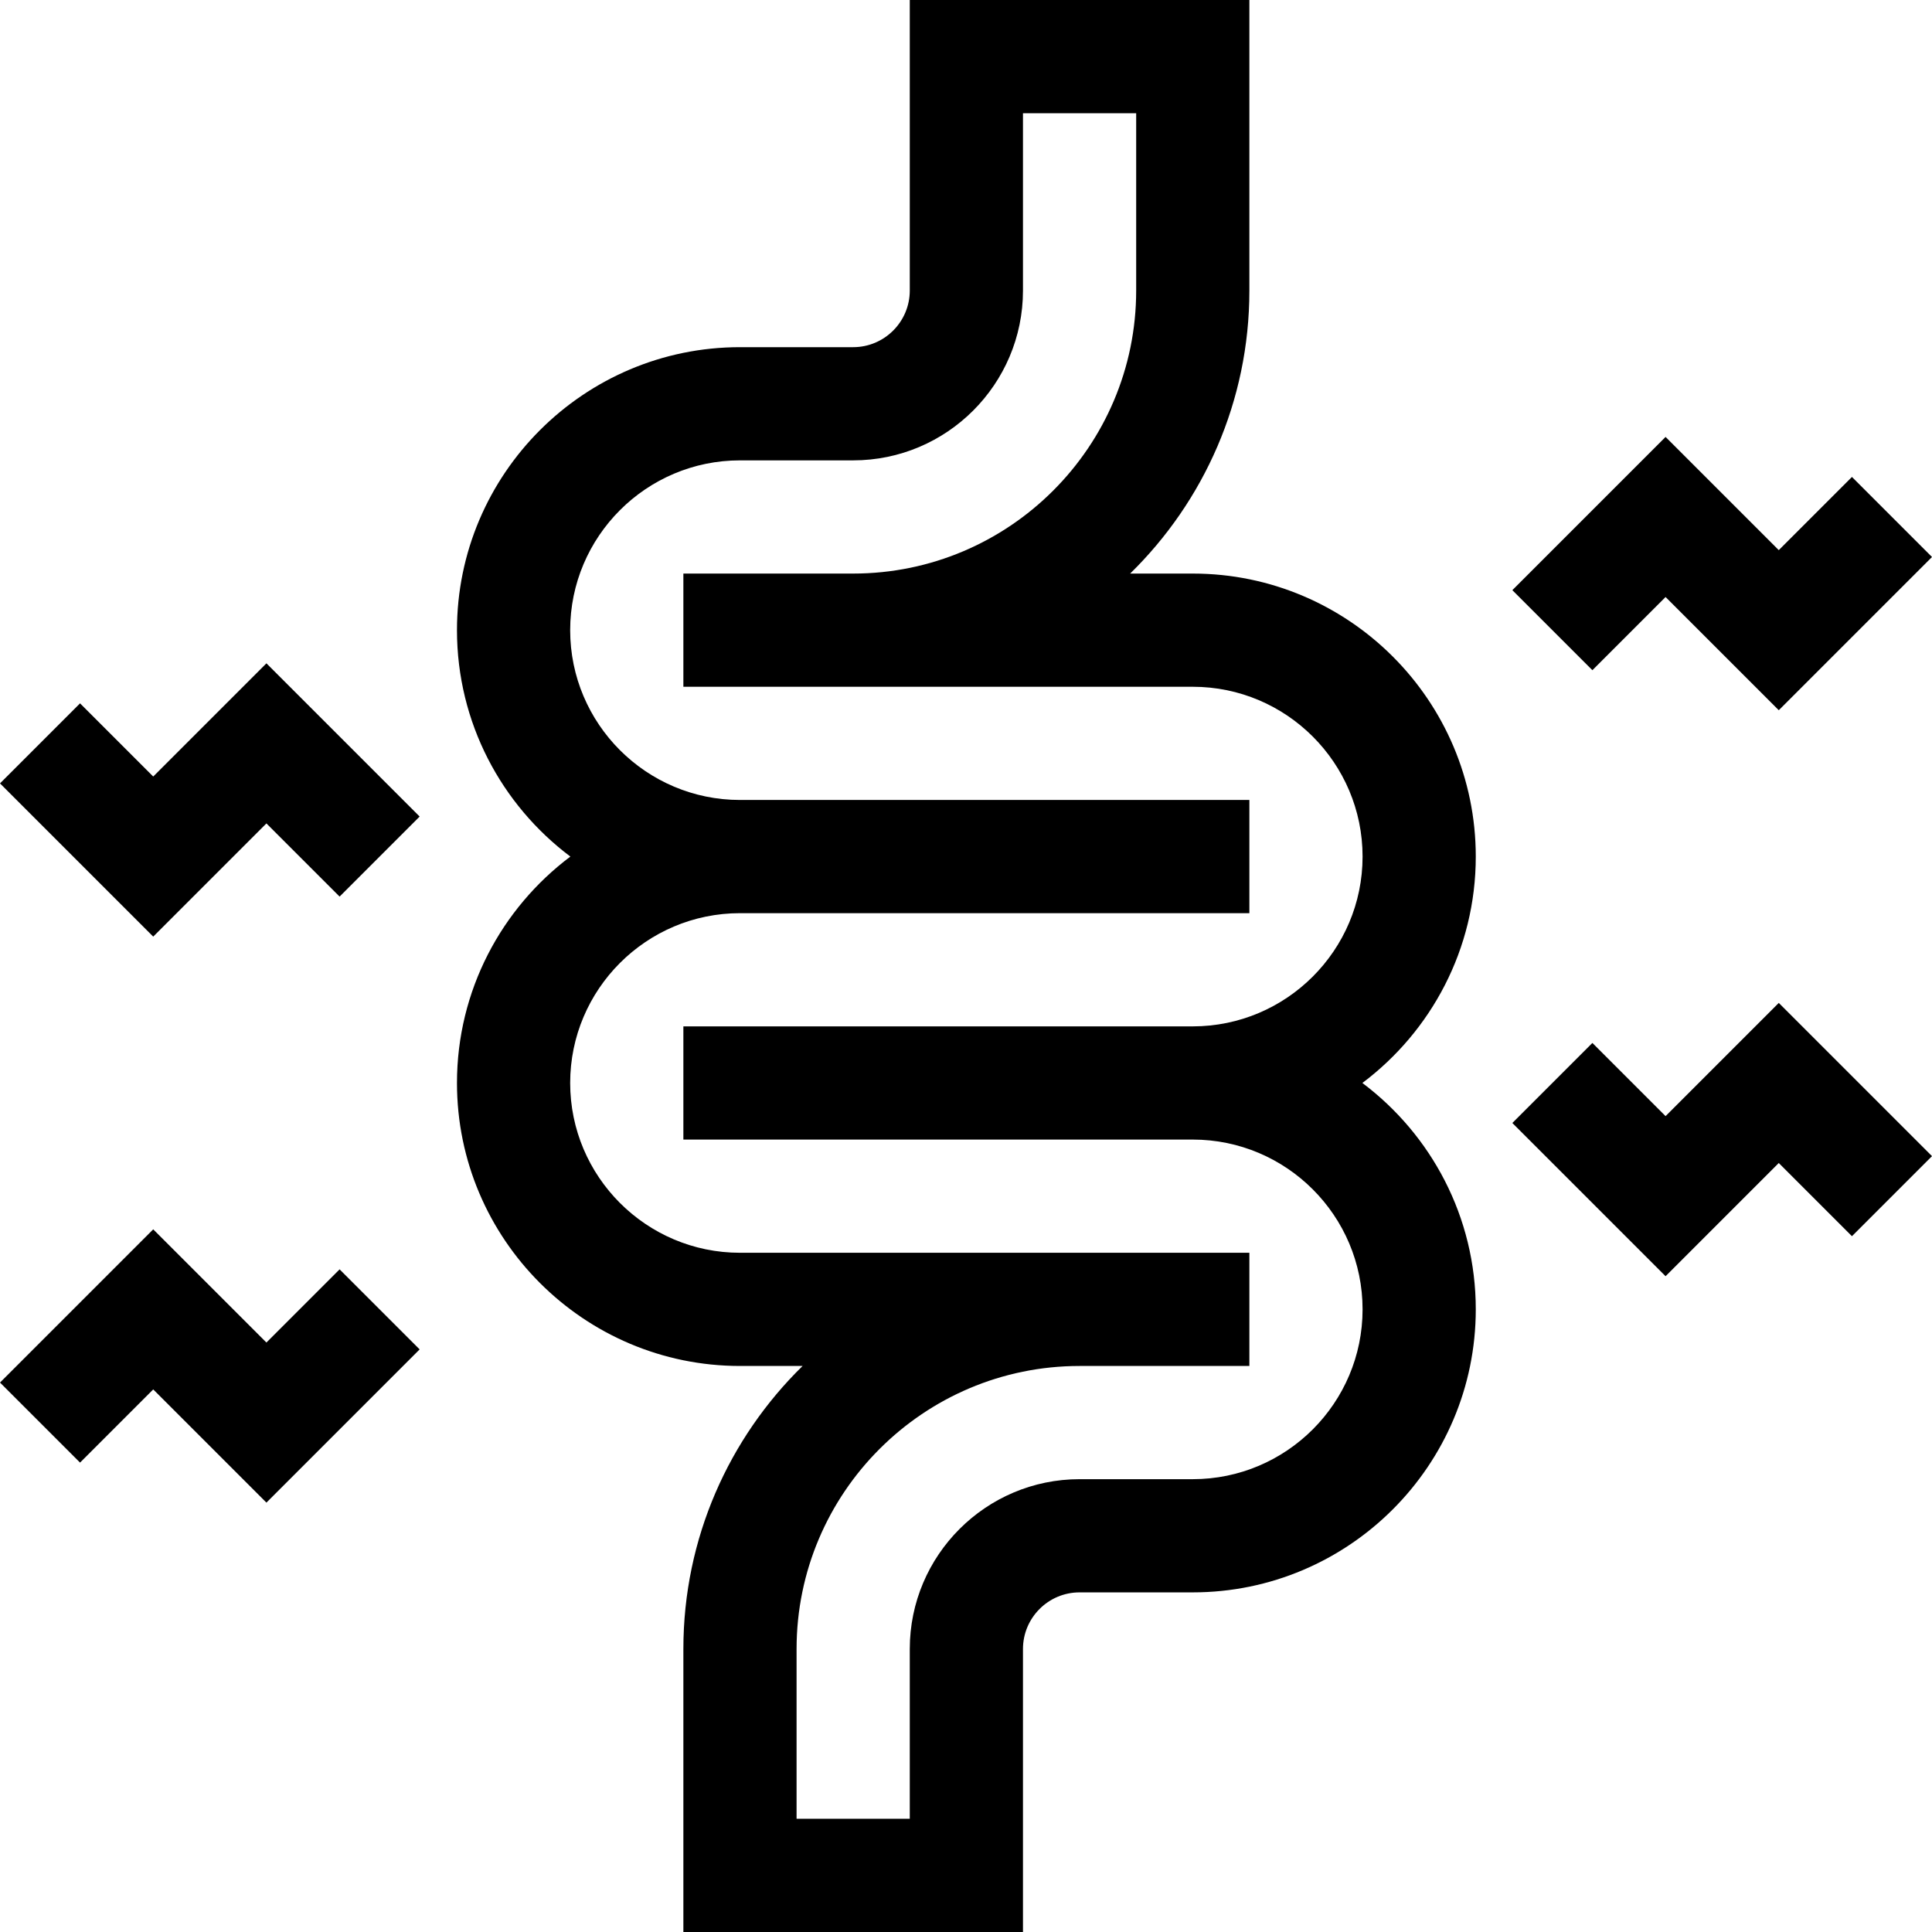 <svg id="Capa_1" enable-background="new 0 0 512.013 512.013" height="512" viewBox="0 0 512.013 512.013" width="512" xmlns="http://www.w3.org/2000/svg"><g><path d="m391.106 227.006c0-41.355-33.645-75-75-75h-16.596c19.483-19.073 31.596-45.646 31.596-75v-77h-90v77c0 8.271-6.729 15-15 15h-30c-41.355 0-75 33.645-75 75 0 24.508 11.818 46.305 30.052 60-18.234 13.695-30.052 35.492-30.052 60 0 41.355 33.645 75 75 75h16.596c-19.483 19.073-31.596 45.646-31.596 75v75h90v-75c0-8.271 6.729-15 15-15h30c41.355 0 75-33.645 75-75 0-24.508-11.818-46.305-30.052-60 18.234-13.694 30.052-35.492 30.052-60zm-75 45h-135v30h135c24.813 0 45 20.187 45 45s-20.187 45-45 45h-30c-24.813 0-45 20.187-45 45v45h-30v-45c0-41.355 33.645-75 75-75h45v-30h-135c-24.813 0-45-20.187-45-45s20.187-45 45-45h135v-30h-135c-24.813 0-45-20.187-45-45s20.187-45 45-45h30c24.813 0 45-20.187 45-45v-47h30v47c0 41.355-33.645 75-75 75h-45v30h135c24.813 0 45 20.187 45 45s-20.187 45-45 45z"/><path d="m441.406 158.22 30 30 40.607-40.607-21.213-21.213-19.394 19.393-30-30-40.606 40.607 21.213 21.213z"/><path d="m441.406 295.793-19.393-19.393-21.213 21.213 40.606 40.607 30-30 19.394 19.393 21.213-21.213-40.607-40.607z"/><path d="m40.606 205.793-19.393-19.393-21.213 21.213 40.606 40.607 30-30 19.394 19.393 21.213-21.213-40.607-40.607z"/><path d="m70.606 355.793-30-30-40.606 40.607 21.213 21.213 19.393-19.393 30 30 40.607-40.607-21.213-21.213z"/></g></svg>